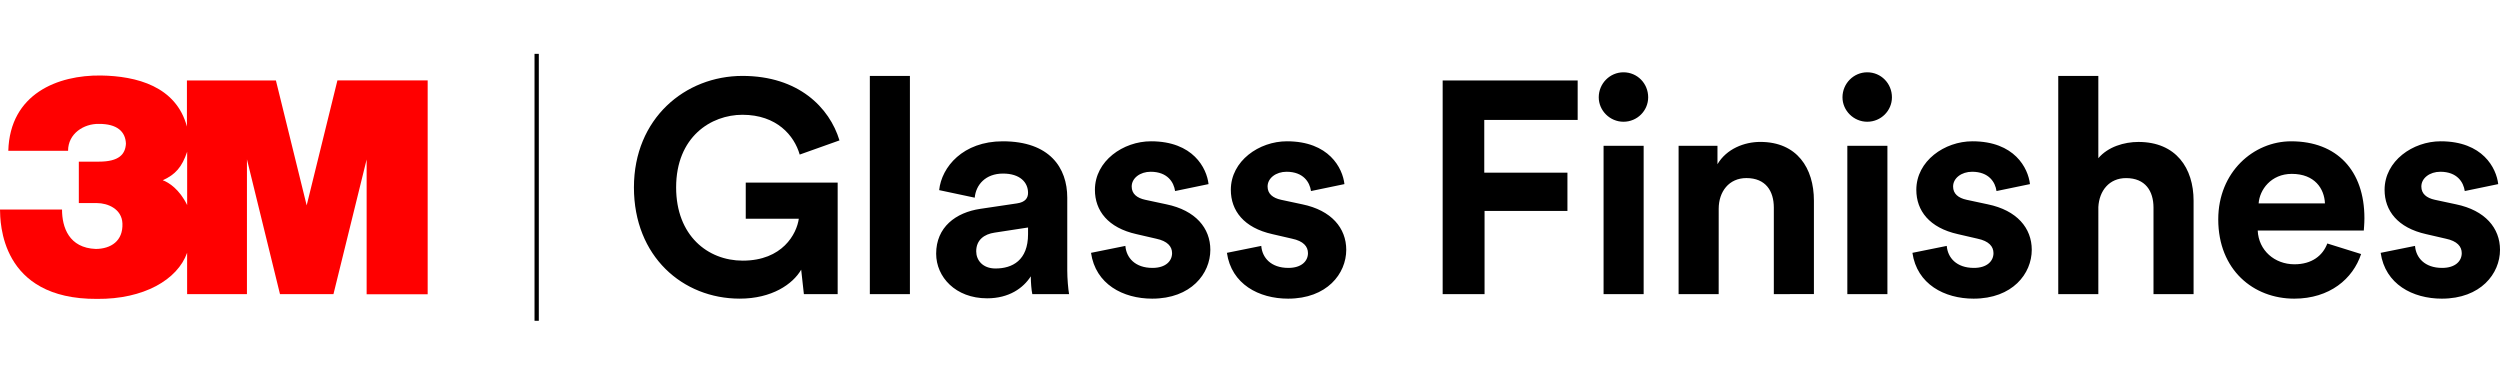 <svg xmlns="http://www.w3.org/2000/svg" width="1015.008" height="152.109" xml:space="preserve"><path d="m326.377 119.414-1.094-9.918c-3.422 5.875-11.875 11.754-24.961 11.754-23.125 0-42.945-17.133-42.945-45.156 0-28.016 20.797-45.273 44.055-45.273 22.75 0 35.359 12.844 39.398 26.184l-16.148 5.754c-2.203-7.719-9.305-16.156-23.25-16.156-12.734 0-26.922 8.922-26.922 29.488 0 19.578 12.852 29.734 27.039 29.734 16.156 0 21.914-10.891 22.766-17.008h-21.539V74.133h37.32v45.277h-13.719v.004zM353.158 119.414v-88.59h16.271v88.59h-16.271zM398.055 84.785l14.812-2.203c3.422-.484 4.523-2.207 4.523-4.281 0-4.285-3.297-7.832-10.148-7.832-7.094 0-11.016 4.527-11.5 9.789l-14.438-3.066c.984-9.414 9.672-19.824 25.82-19.824 19.086 0 26.188 10.77 26.188 22.887v29.605c0 3.18.367 7.465.734 9.551h-14.922c-.367-1.59-.617-4.902-.617-7.227-3.055 4.773-8.812 8.934-17.742 8.934-12.844 0-20.68-8.688-20.68-18.109-.015-10.759 7.938-16.755 17.97-18.224zm19.336 10.281v-2.703l-13.586 2.086c-4.156.602-7.461 2.926-7.461 7.582 0 3.559 2.578 6.973 7.828 6.973 6.851.008 13.219-3.297 13.219-13.938zM456.906 99.836c.367 4.773 3.914 8.934 11.008 8.934 5.391 0 7.953-2.812 7.953-5.996 0-2.691-1.844-4.902-6.492-5.871l-7.945-1.836c-11.625-2.578-16.891-9.555-16.891-17.992 0-11.754 11.5-19.707 22.758-19.707 17.133 0 22.641 10.895 23.375 17.383l-13.586 2.816c-.492-3.555-3.07-7.832-9.914-7.832-4.281 0-7.703 2.57-7.703 5.996 0 2.93 2.078 4.645 5.5 5.387l8.57 1.832c11.867 2.449 17.859 9.668 17.859 18.477 0 9.672-7.828 19.828-23.609 19.828-11.867 0-23-5.883-24.836-18.602l13.953-2.817zM512.078 99.836c.367 4.773 3.914 8.934 11.008 8.934 5.391 0 7.953-2.812 7.953-5.996 0-2.691-1.836-4.902-6.484-5.871l-7.945-1.836c-11.625-2.578-16.891-9.555-16.891-17.992 0-11.754 11.5-19.707 22.758-19.707 17.125 0 22.633 10.895 23.367 17.383l-13.578 2.816c-.492-3.555-3.07-7.832-9.922-7.832-4.281 0-7.703 2.57-7.703 5.996 0 2.93 2.078 4.645 5.5 5.387l8.57 1.832c11.875 2.449 17.867 9.668 17.867 18.477 0 9.672-7.828 19.828-23.609 19.828-11.875 0-23.008-5.883-24.844-18.602l13.953-2.817zM585.727 119.414V32.656h54.812v16.027h-37.922v21.418h33.766V85.64h-33.648v33.77l-17.008.004zM659.133 29.355c5.625 0 10.031 4.527 10.031 10.156 0 5.395-4.406 9.918-10.031 9.918-5.508 0-10.039-4.527-10.039-9.918 0-5.628 4.531-10.156 10.039-10.156zm-8.078 90.059V59.207h16.273v60.207h-16.273zM697.789 119.414h-16.273V59.207h15.781v7.465c3.672-6.242 10.891-9.055 17.375-9.055 14.93 0 21.781 10.645 21.781 23.855v37.934H720.18V84.293c0-6.742-3.305-11.996-11.133-11.996-7.086 0-11.25 5.504-11.25 12.48l-.008 34.637zM758.102 29.355c5.617 0 10.031 4.527 10.031 10.156 0 5.395-4.414 9.918-10.031 9.918-5.508 0-10.047-4.527-10.047-9.918.007-5.628 4.539-10.156 10.047-10.156zm-8.079 90.059V59.207h16.273v60.207h-16.273zM790.391 99.836c.375 4.773 3.922 8.934 11.023 8.934 5.383 0 7.945-2.812 7.945-5.996 0-2.691-1.836-4.902-6.484-5.871l-7.945-1.836c-11.625-2.578-16.898-9.555-16.898-17.992 0-11.754 11.508-19.707 22.766-19.707 17.133 0 22.633 10.895 23.375 17.383l-13.586 2.816c-.484-3.555-3.062-7.832-9.914-7.832-4.281 0-7.711 2.57-7.711 5.996 0 2.93 2.078 4.645 5.508 5.387l8.562 1.832c11.883 2.449 17.867 9.668 17.867 18.477 0 9.672-7.82 19.828-23.609 19.828-11.867 0-23.008-5.883-24.844-18.602l13.945-2.817zM851.93 119.414h-16.273v-88.59h16.273v33.41c3.914-4.648 10.523-6.605 16.273-6.605 15.289 0 22.398 10.645 22.398 23.855v37.934h-16.273V84.305c0-6.734-3.305-11.996-11.133-11.996-6.859 0-10.898 5.145-11.258 11.742l-.007 35.363zM958.617 103.141c-3.305 10.035-12.734 18.113-27.164 18.113-16.516 0-30.836-11.629-30.836-32.188 0-19.215 14.32-31.695 29.602-31.695 18.602 0 29.742 11.875 29.742 31.211 0 2.324-.25 4.762-.25 5.016h-43.07c.367 8.078 6.852 13.703 14.922 13.703 7.094 0 11.5-3.547 13.336-8.445l13.718 4.285zm-14.679-20.559c-.25-5.996-4.164-11.988-13.461-11.988-8.445 0-13.094 6.484-13.461 11.988h26.922zM980.508 99.836c.367 4.773 3.922 8.934 11.008 8.934 5.398 0 7.961-2.812 7.961-5.996 0-2.691-1.836-4.902-6.484-5.871l-7.953-1.836c-11.617-2.578-16.891-9.555-16.891-17.992 0-11.754 11.5-19.707 22.766-19.707 17.117 0 22.625 10.895 23.367 17.383l-13.586 2.816c-.492-3.555-3.062-7.832-9.914-7.832-4.289 0-7.711 2.57-7.711 5.996 0 2.93 2.078 4.645 5.508 5.387l8.562 1.832c11.867 2.449 17.867 9.668 17.867 18.477 0 9.672-7.836 19.828-23.617 19.828-11.867 0-23-5.883-24.836-18.602l13.953-2.817z"/><path fill="red" d="M75.986 83.262c-3.102-6.398-7.453-9.195-9.906-10.086 5.141-2.285 7.828-5.395 9.906-11.566v21.652zm61-50.602L124.51 83.387 112.018 32.66H75.893v18.734C71.51 35 55.408 30.883 41.018 30.656c-17.539-.23-36.969 7.371-37.648 30.562h24.266c0-7.004 6.406-11.02 12.461-10.914 7.43-.059 10.859 3.113 11.031 8.047-.258 4.293-2.797 7.277-10.969 7.277h-8.156v16.828h7.406c4.211 0 10.07 2.289 10.297 8.281.281 7.137-4.688 10.277-10.797 10.34-10.914-.406-13.727-8.785-13.727-15.992H.002c.109 4.852-.047 36.508 39.414 36.266 18.906.172 32.664-7.766 36.555-18.727v16.793h24.289V64.691l13.414 54.727h21.711l13.469-54.664v54.711h24.781v-86.82h-36.648v.015h-.001z"/><path d="M217.018 21.863h1.742v108.379h-1.742z"/><path fill="none" d="M0 0h1015.008v152.109H0z"/></svg>